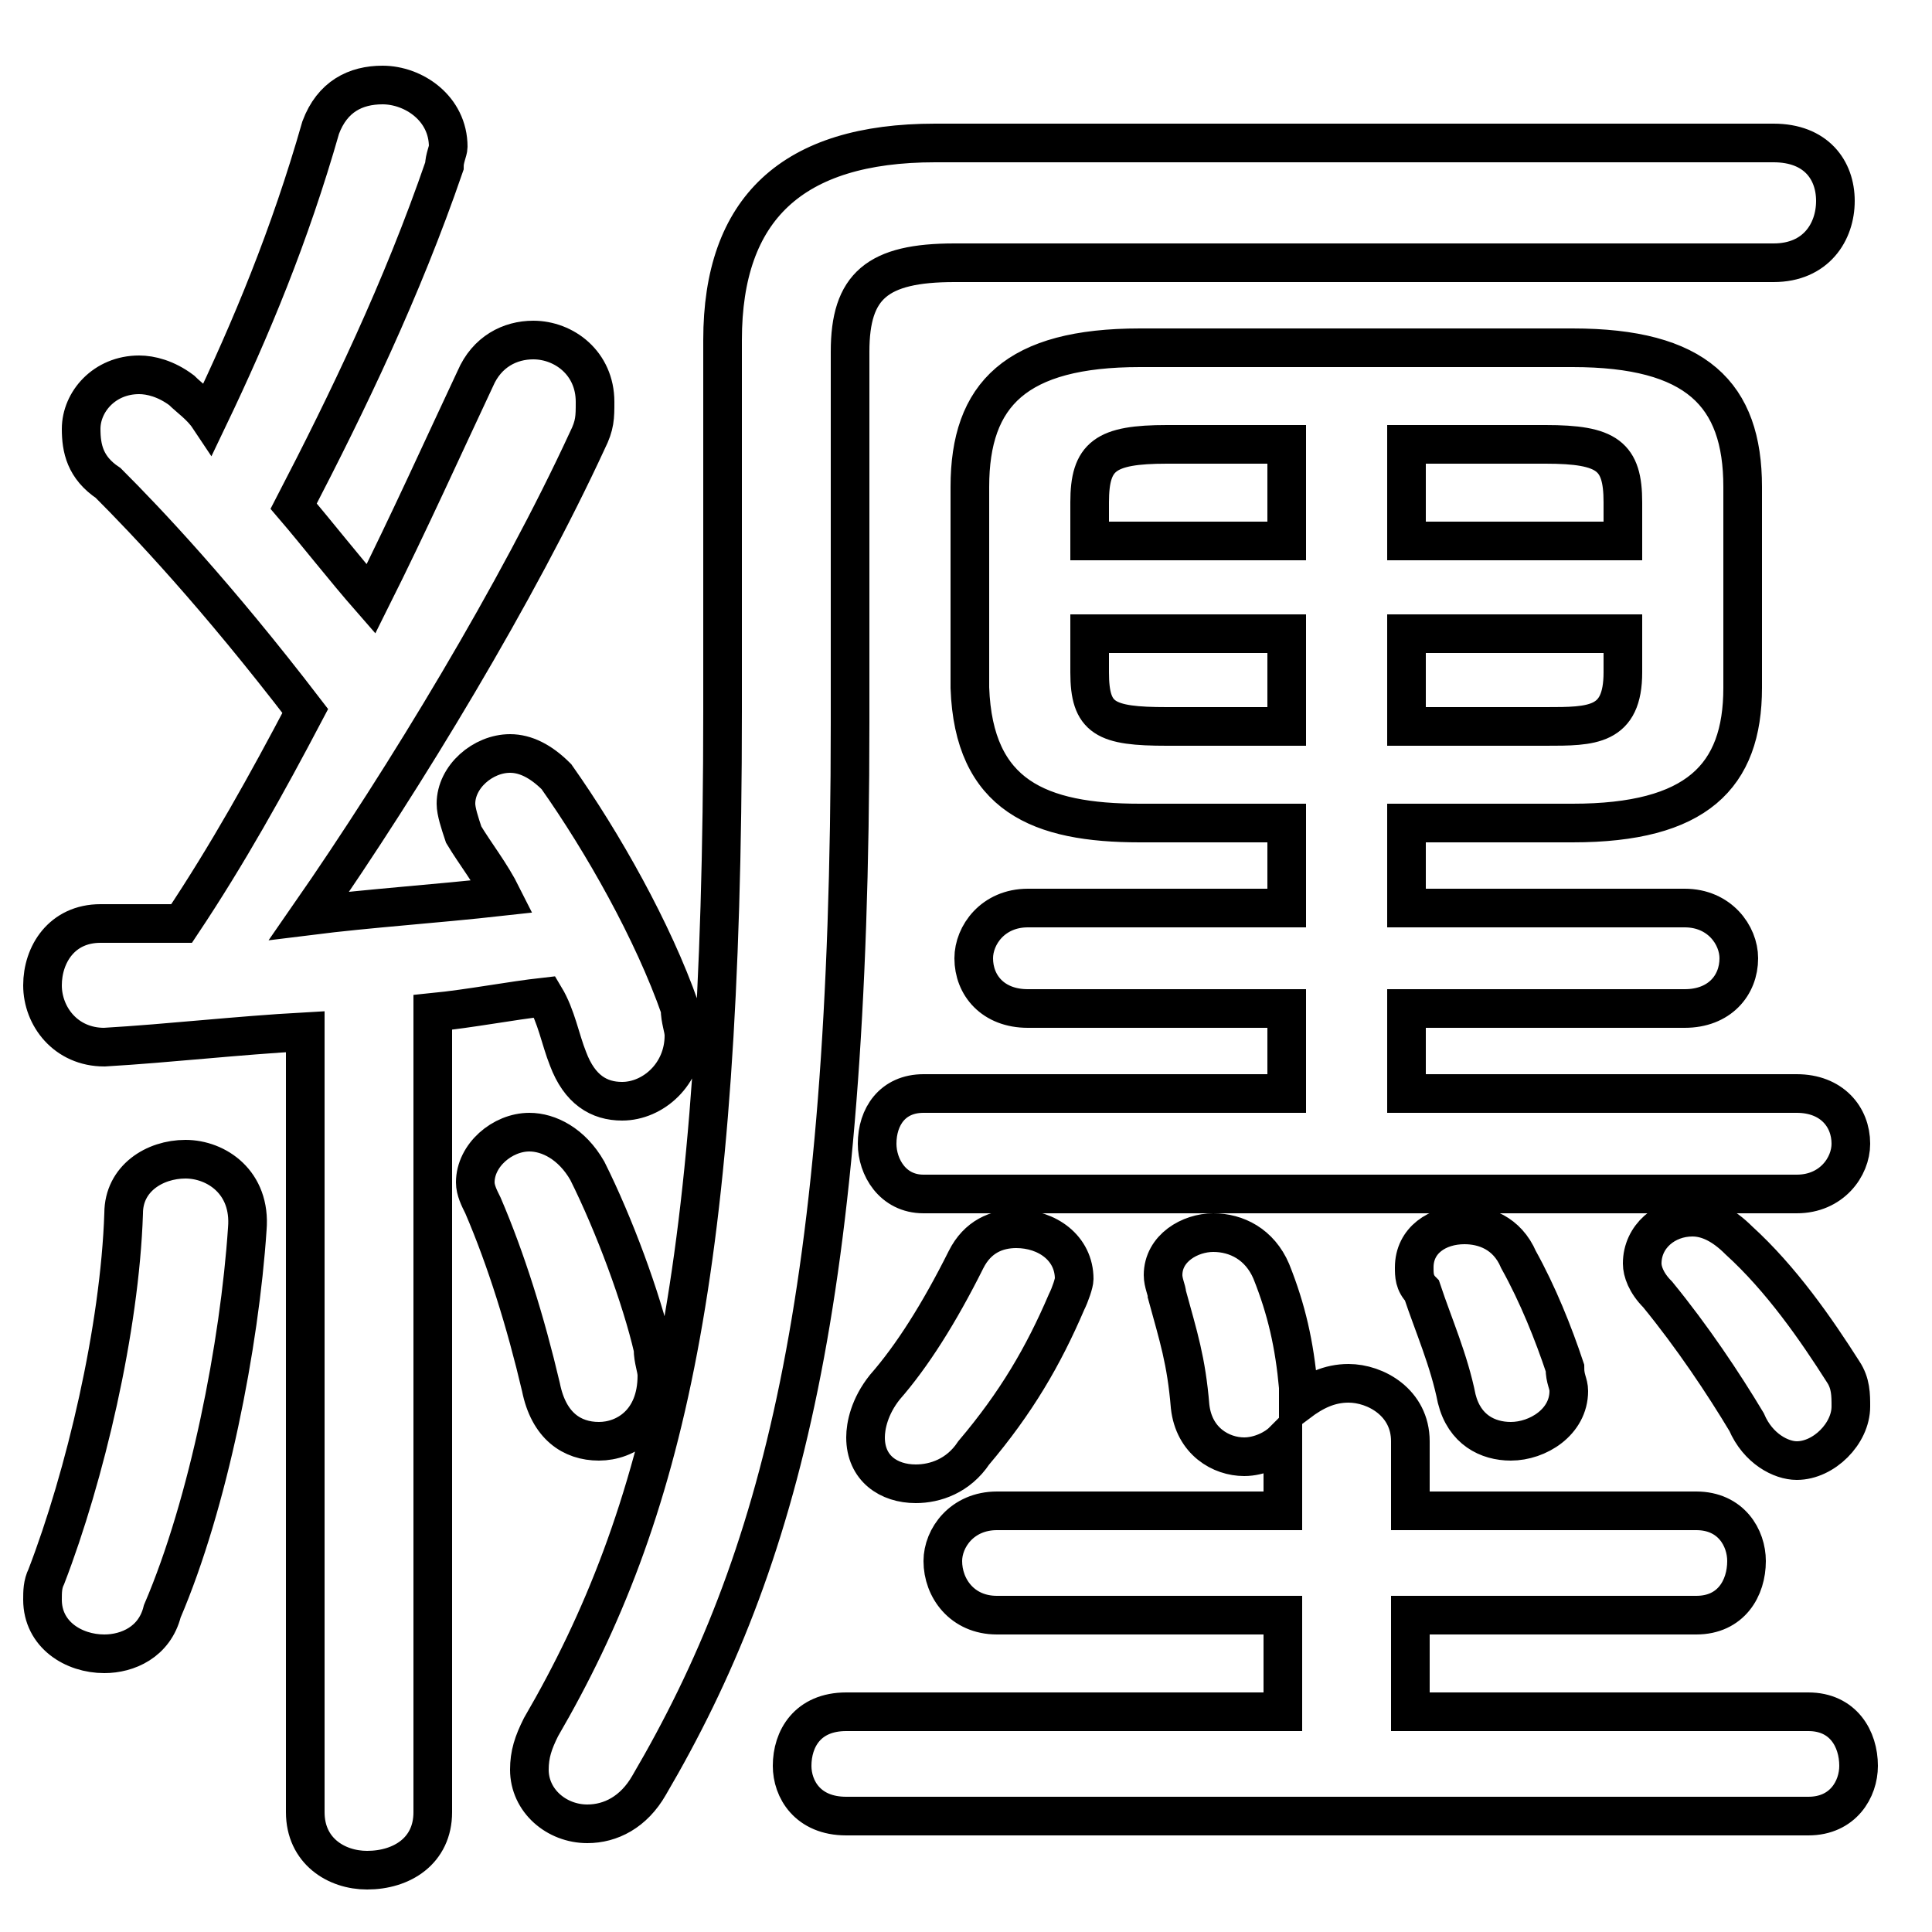 <svg xmlns="http://www.w3.org/2000/svg" viewBox="0 -44.0 50.0 50.0">
    <rect x="0" y="-44.0" width="50.0" height="50.0" fill="#808080" stroke="none"/>
    <g transform="scale(1, -1)">
        <!-- ボディの枠 -->
        <rect x="0" y="-6.0" width="50.0" height="50.0"
            stroke="white" fill="white"/>
        <!-- グリフ座標系の原点 -->
        <circle cx="0" cy="0" r="5" fill="white"/>
        <!-- グリフのアウトライン -->
        <g style="fill:none;stroke:#000000;stroke-width:1;">
<path d="M 7.9 -2.9 C 7.9 -3.9 8.7 -4.4 9.5 -4.4 C 10.4 -4.4 11.2 -3.9 11.2 -2.9 L 11.2 17.8 C 12.2 17.9 13.2 18.1 14.1 18.2 C 14.4 17.7 14.5 17.1 14.7 16.6 C 15.0 15.8 15.5 15.5 16.1 15.5 C 16.9 15.5 17.7 16.2 17.7 17.2 C 17.7 17.4 17.6 17.6 17.6 17.9 C 16.9 19.9 15.6 22.2 14.4 23.9 C 14.0 24.3 13.6 24.5 13.2 24.5 C 12.5 24.5 11.8 23.9 11.8 23.2 C 11.8 23.0 11.9 22.7 12.0 22.4 C 12.3 21.9 12.7 21.4 13.0 20.8 C 11.2 20.6 9.6 20.5 8.0 20.3 C 10.5 23.9 13.4 28.7 15.2 32.6 C 15.4 33.0 15.4 33.2 15.4 33.6 C 15.4 34.6 14.6 35.2 13.8 35.2 C 13.2 35.2 12.6 34.9 12.3 34.2 C 11.5 32.5 10.6 30.5 9.6 28.5 C 8.9 29.3 8.2 30.2 7.6 30.9 C 9.0 33.6 10.4 36.5 11.5 39.7 C 11.5 39.9 11.6 40.1 11.6 40.2 C 11.6 41.2 10.7 41.8 9.9 41.8 C 9.2 41.8 8.6 41.5 8.3 40.7 C 7.5 37.9 6.5 35.5 5.4 33.2 C 5.2 33.5 4.9 33.7 4.7 33.9 C 4.3 34.2 3.9 34.3 3.6 34.3 C 2.7 34.3 2.1 33.6 2.1 32.9 C 2.1 32.4 2.2 31.9 2.8 31.5 C 3.8 30.5 5.6 28.6 7.9 25.6 C 6.9 23.7 5.9 21.9 4.7 20.1 C 4.0 20.1 3.3 20.1 2.6 20.1 C 1.6 20.1 1.1 19.3 1.1 18.5 C 1.1 17.7 1.7 16.9 2.7 16.9 C 4.4 17.0 6.1 17.2 7.9 17.3 Z M 3.2 12.6 C 3.1 9.6 2.2 5.8 1.2 3.2 C 1.1 3.0 1.1 2.8 1.1 2.6 C 1.1 1.7 1.9 1.2 2.7 1.2 C 3.3 1.2 4.0 1.5 4.2 2.3 C 5.4 5.1 6.2 9.2 6.4 12.2 C 6.5 13.4 5.6 14.0 4.8 14.0 C 4.0 14.0 3.2 13.5 3.2 12.6 Z M 15.2 13.7 C 14.8 14.4 14.2 14.7 13.7 14.7 C 13.0 14.7 12.3 14.1 12.3 13.4 C 12.3 13.2 12.4 13.0 12.5 12.8 C 13.1 11.4 13.6 9.8 14.0 8.1 C 14.2 7.1 14.8 6.7 15.5 6.7 C 16.2 6.7 17.0 7.2 17.0 8.4 C 17.0 8.6 16.9 8.8 16.9 9.1 C 16.6 10.4 15.9 12.3 15.2 13.7 Z M 45.9 37.2 C 47.0 37.2 47.5 38.0 47.5 38.8 C 47.5 39.6 47.0 40.3 45.9 40.3 L 24.2 40.3 C 20.5 40.3 18.7 38.6 18.7 35.2 L 18.7 25.6 C 18.7 11.1 17.2 4.8 14.0 -0.7 C 13.8 -1.1 13.7 -1.4 13.7 -1.8 C 13.7 -2.6 14.4 -3.2 15.2 -3.2 C 15.8 -3.2 16.4 -2.9 16.8 -2.2 C 20.2 3.6 22.0 10.4 22.0 25.3 L 22.0 34.9 C 22.0 36.6 22.7 37.2 24.7 37.2 Z M 33.3 22.7 L 33.3 20.5 L 26.6 20.5 C 25.7 20.5 25.2 19.8 25.2 19.2 C 25.2 18.5 25.7 17.9 26.6 17.9 L 33.3 17.9 L 33.3 15.7 L 23.9 15.7 C 23.1 15.7 22.7 15.1 22.7 14.4 C 22.7 13.8 23.1 13.1 23.9 13.1 L 46.5 13.1 C 47.4 13.1 47.9 13.8 47.9 14.4 C 47.9 15.1 47.4 15.7 46.5 15.7 L 36.4 15.7 L 36.4 17.9 L 43.6 17.9 C 44.5 17.9 45.0 18.5 45.0 19.2 C 45.0 19.8 44.5 20.5 43.6 20.5 L 36.4 20.5 L 36.4 22.7 L 40.7 22.7 C 43.9 22.7 45.1 23.9 45.1 26.2 L 45.1 31.4 C 45.1 33.8 43.9 35.0 40.7 35.0 L 29.5 35.0 C 26.3 35.0 25.1 33.8 25.1 31.4 L 25.1 26.2 C 25.2 23.4 26.9 22.7 29.5 22.7 Z M 30.2 25.2 C 28.6 25.2 28.2 25.4 28.2 26.6 L 28.2 27.6 L 33.3 27.6 L 33.3 25.2 Z M 36.4 25.2 L 36.4 27.6 L 42.0 27.6 L 42.0 26.6 C 42.0 25.2 41.2 25.2 40.0 25.2 Z M 42.0 30.0 L 36.4 30.0 L 36.4 32.5 L 40.0 32.5 C 41.6 32.5 42.0 32.2 42.0 31.0 Z M 33.3 32.5 L 33.3 30.0 L 28.2 30.0 L 28.2 31.0 C 28.2 32.2 28.6 32.5 30.2 32.5 Z M 25.0 11.4 C 24.3 10.0 23.6 8.9 22.9 8.1 C 22.5 7.6 22.4 7.1 22.4 6.8 C 22.4 6.0 23.0 5.6 23.7 5.6 C 24.2 5.6 24.8 5.8 25.2 6.4 C 26.3 7.7 27.0 8.9 27.6 10.3 C 27.7 10.5 27.8 10.8 27.8 10.9 C 27.8 11.7 27.1 12.2 26.3 12.2 C 25.8 12.2 25.3 12.0 25.0 11.4 Z M 39.3 11.4 C 39.0 12.1 38.4 12.3 37.9 12.3 C 37.2 12.3 36.6 11.9 36.6 11.2 C 36.6 11.0 36.6 10.8 36.8 10.6 C 37.1 9.7 37.5 8.8 37.7 7.8 C 37.9 7.0 38.5 6.7 39.1 6.7 C 39.8 6.7 40.6 7.2 40.6 8.0 C 40.6 8.2 40.5 8.3 40.5 8.6 C 40.2 9.5 39.8 10.5 39.3 11.4 Z M 45.0 11.9 C 44.6 12.3 44.2 12.5 43.8 12.5 C 43.1 12.5 42.5 12.0 42.5 11.3 C 42.5 11.1 42.6 10.8 42.9 10.5 C 43.8 9.4 44.6 8.2 45.2 7.2 C 45.5 6.5 46.1 6.2 46.5 6.2 C 47.2 6.2 47.9 6.9 47.9 7.6 C 47.9 7.9 47.9 8.2 47.7 8.5 C 47.0 9.6 46.1 10.9 45.0 11.9 Z M 33.2 2.2 L 33.2 -0.3 L 21.9 -0.3 C 20.9 -0.3 20.5 -1.0 20.5 -1.7 C 20.5 -2.3 20.9 -3.0 21.9 -3.0 L 46.8 -3.0 C 47.7 -3.0 48.1 -2.3 48.1 -1.7 C 48.1 -1.0 47.7 -0.3 46.8 -0.3 L 36.5 -0.3 L 36.5 2.2 L 43.9 2.2 C 44.8 2.2 45.2 2.9 45.2 3.6 C 45.2 4.2 44.8 4.9 43.9 4.9 L 36.5 4.9 L 36.5 6.7 C 36.5 7.7 35.6 8.2 34.9 8.2 C 34.4 8.2 34.0 8.0 33.6 7.7 C 33.6 7.8 33.6 8.0 33.6 8.1 C 33.5 9.2 33.3 10.1 32.9 11.1 C 32.6 11.8 32.0 12.1 31.4 12.1 C 30.8 12.1 30.1 11.7 30.1 11.0 C 30.1 10.8 30.2 10.6 30.2 10.5 C 30.5 9.4 30.7 8.8 30.8 7.6 C 30.9 6.7 31.6 6.3 32.2 6.3 C 32.6 6.3 33.0 6.5 33.2 6.7 L 33.2 4.9 L 25.8 4.9 C 24.9 4.9 24.4 4.2 24.4 3.6 C 24.4 2.9 24.9 2.2 25.8 2.2 Z"/>
</g>
</g>
</svg>